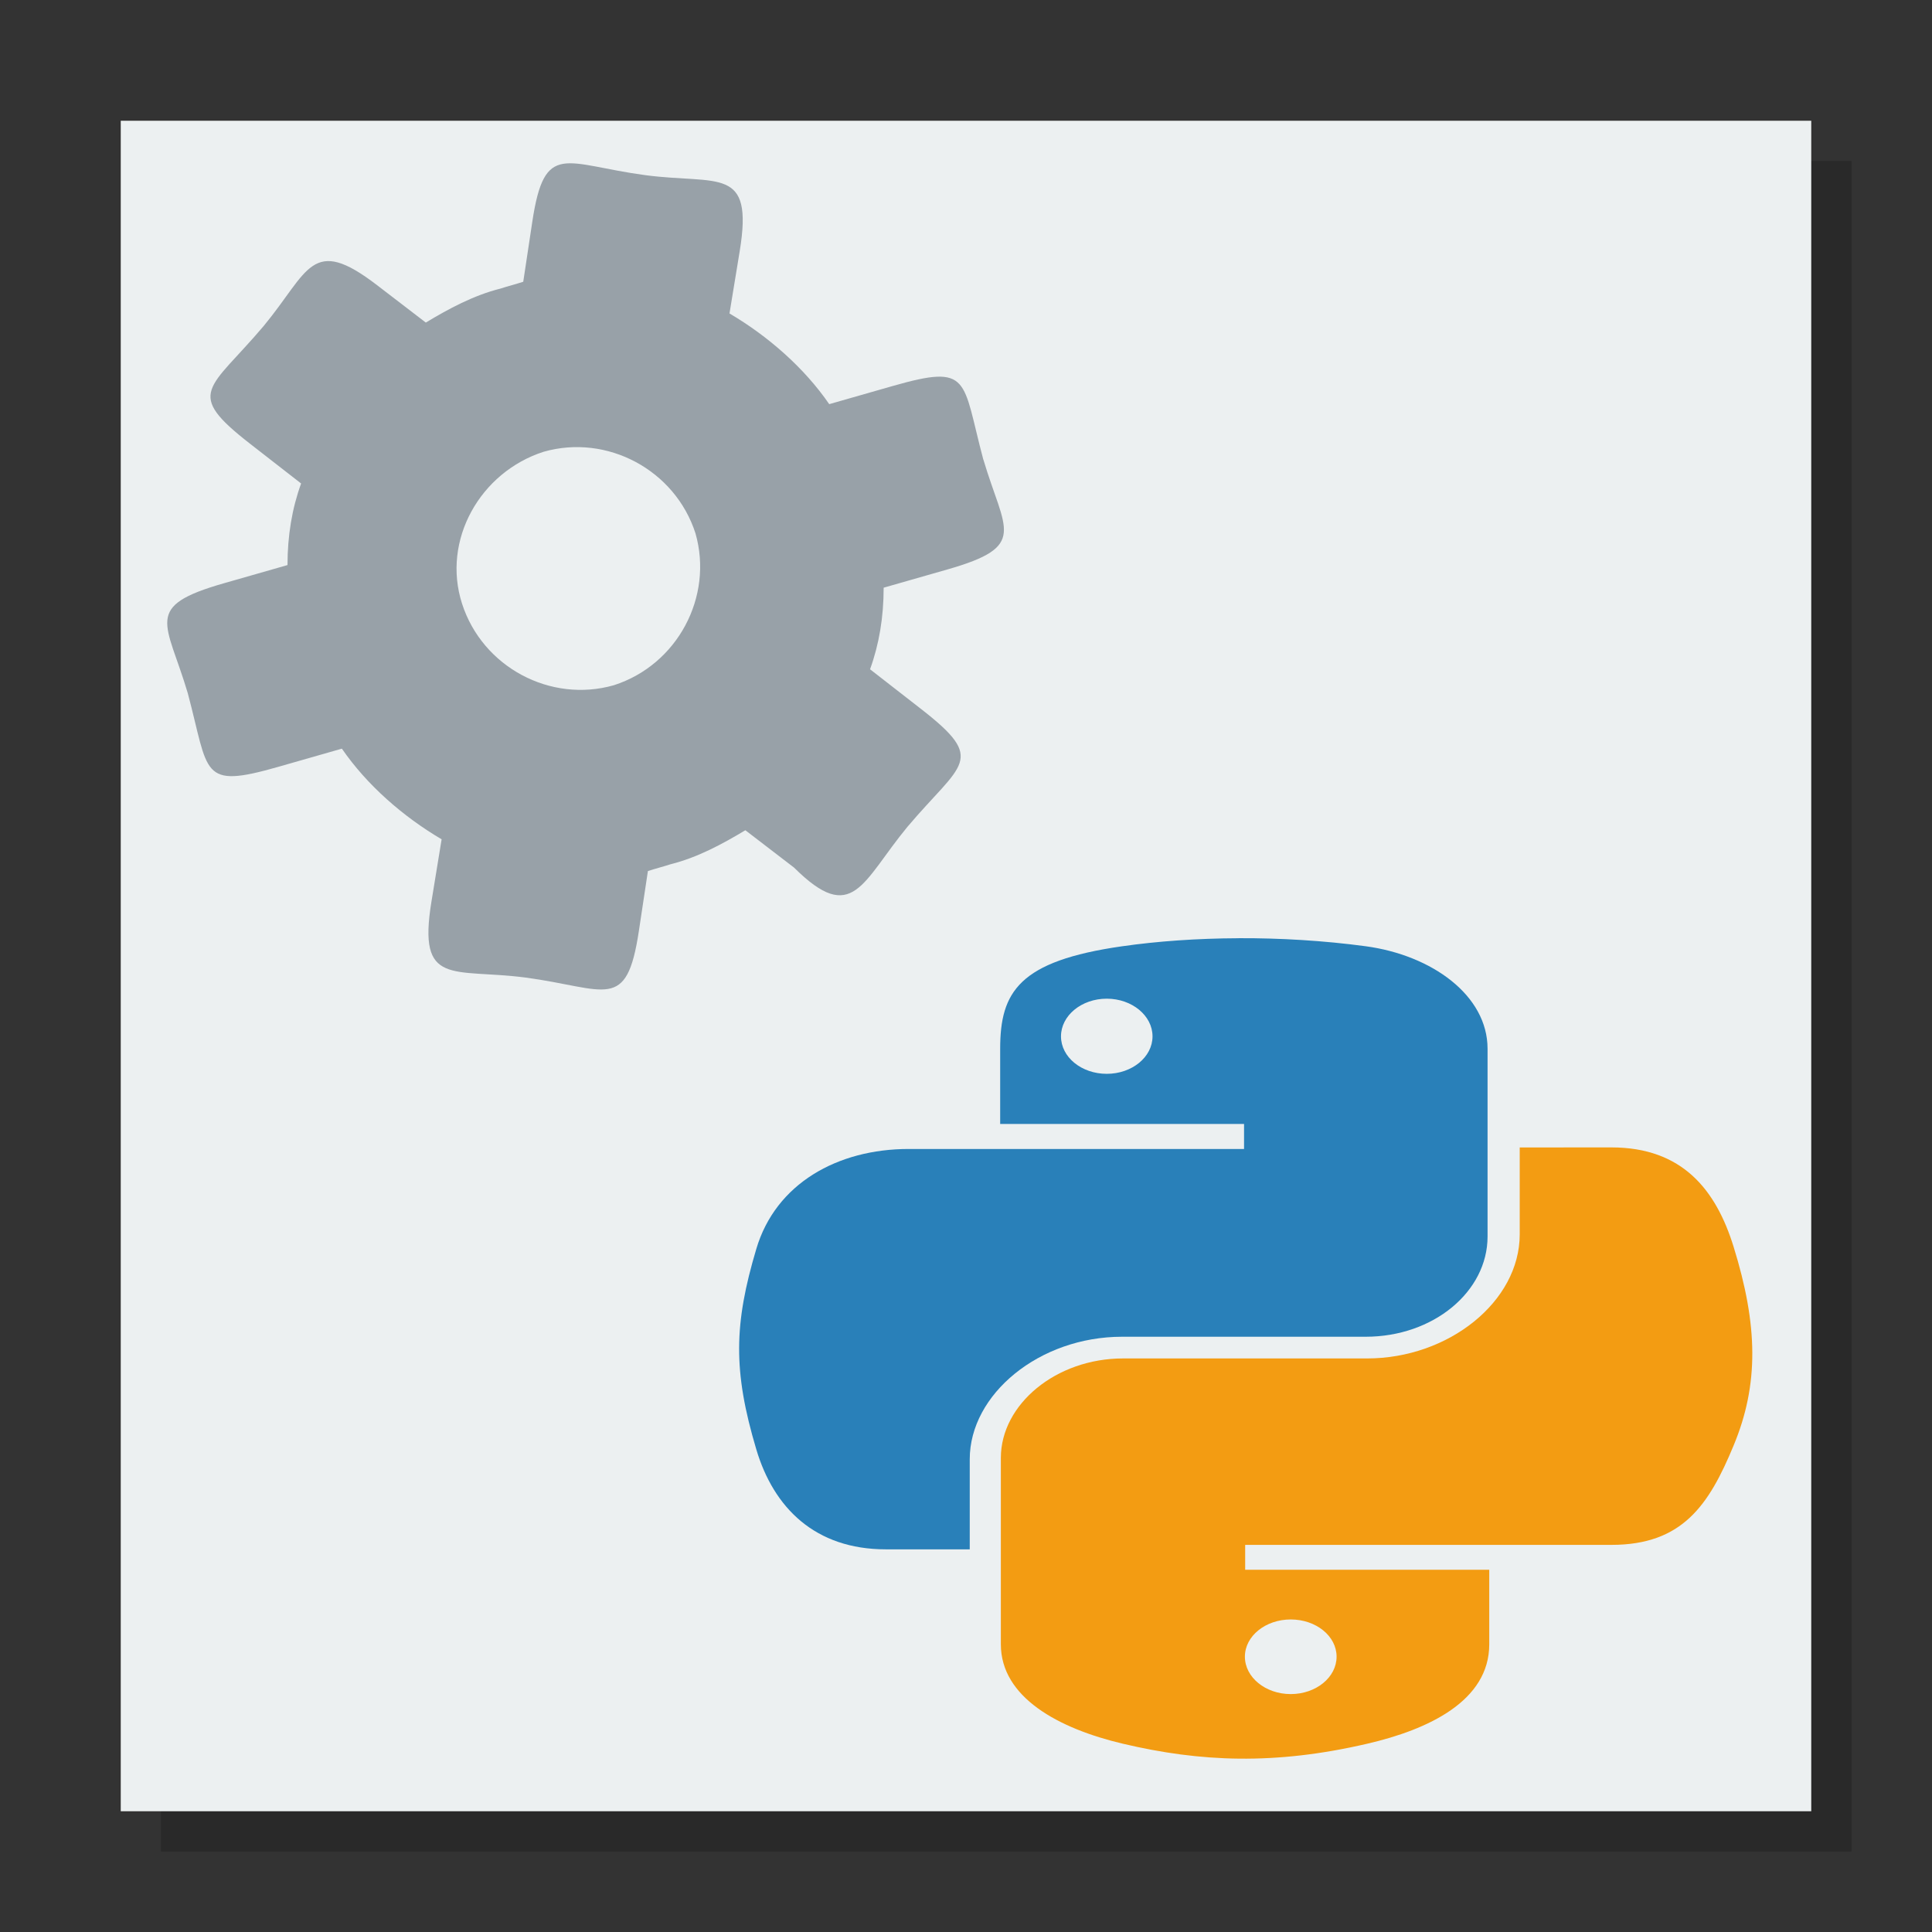 <svg width="48" version="1.1" xmlns="http://www.w3.org/2000/svg" height="48">
<rect width="100%" height="100%" fill="#333333" stroke="none"/>
<path style="opacity:.2" d="M 4,4 V 46 H 46 V 4 Z"/>
<path style="fill:#ecf0f1" id="rect4090" d="M 3,3 V 45 H 45 V 3 Z"/>
<path style="fill:#98a1a8;stroke:none" id="path9" d="M 24.431,11.421 C 23.896,9.419 24.133,9.032 22.179,9.59 l -1.577,0.451 C 19.983,9.14 19.082,8.351 18.124,7.788 l 0.254,-1.549 C 18.726,4.112 17.85,4.589 16.041,4.353 14.026,4.084 13.531,3.483 13.225,5.508 L 13,7 C 12.831,7.056 12.606,7.113 12.437,7.169 11.761,7.338 11.142,7.676 10.579,8.014 l -1.211,-0.929 C 7.733,5.83 7.681,6.732 6.552,8.098 5.202,9.695 4.564,9.743 6.214,11.026 l 1.267,0.986 c -0.225,0.619 -0.338,1.295 -0.338,2.027 l -1.577,0.451 c -2.026,0.579 -1.427,0.956 -0.901,2.731 0.535,2.002 0.298,2.389 2.252,1.83 l 1.577,-0.451 c 0.619,0.901 1.52,1.689 2.478,2.252 l -0.253,1.549 c -0.348,2.128 0.528,1.651 2.337,1.886 2.015,0.27 2.51,0.87 2.816,-1.154 l 0.225,-1.492 c 0.169,-0.056 0.394,-0.113 0.563,-0.169 0.676,-0.169 1.295,-0.507 1.858,-0.845 l 1.211,0.929 c 1.462,1.453 1.687,0.353 2.816,-1.014 1.35,-1.597 1.988,-1.645 0.338,-2.928 l -1.267,-0.986 c 0.225,-0.619 0.338,-1.295 0.338,-2.027 l 1.577,-0.451 c 2.026,-0.579 1.427,-0.956 0.901,-2.731 z m -9.179,5.603 c -1.577,0.45 -3.266,-0.45 -3.773,-2.027 -0.507,-1.577 0.45,-3.266 2.027,-3.773 1.577,-0.45 3.266,0.451 3.773,2.027 0.451,1.577 -0.45,3.266 -2.027,3.773 z"/>
<path style="fill:#2980b9" id="path1948" d="m 30.773,23.31 c -1.036,0.004 -2.025,0.075 -2.895,0.2 -2.564,0.366 -3.029,1.133 -3.029,2.547 v 1.867 h 6.059 v 0.622 h -6.059 -2.274 c -1.761,0 -3.303,0.856 -3.785,2.484 -0.556,1.866 -0.581,3.031 0,4.979 0.431,1.45 1.459,2.484 3.22,2.484 h 2.083 v -2.238 c 0,-1.617 1.73,-3.044 3.785,-3.044 h 6.051 c 1.685,0 3.029,-1.122 3.029,-2.49 v -4.665 c 0,-1.328 -1.385,-2.325 -3.029,-2.547 -1.041,-0.14 -2.121,-0.204 -3.156,-0.2 z  m -3.276,1.502 c 0.626,0 1.137,0.42 1.137,0.936 0,0.515 -0.511,0.931 -1.137,0.931 -0.628,0 -1.137,-0.416 -1.137,-0.931 0,-0.516 0.509,-0.936 1.137,-0.936 z "/>
<path style="fill:#f39c12" id="path1950" d="m 37.757,28.508 v 2.159 c 0,1.674 -1.772,3.083 -3.792,3.083 H 27.901 c -1.661,0 -3.035,1.139 -3.035,2.471 v 4.631 c 0,1.318 1.431,2.093 3.035,2.471 1.922,0.453 3.764,0.534 6.064,0 C 35.493,42.97 37,42.257 37,40.853 V 39 H 30.936 V 38.382 H 37 40.035 c 1.764,0 2.422,-0.986 3.035,-2.466 0.634,-1.523 0.607,-2.988 0,-4.943 -0.436,-1.407 -1.269,-2.466 -3.035,-2.466 z m -5.689,11.727 c 0.629,0 1.139,0.413 1.139,0.924 0,0.513 -0.51,0.93 -1.139,0.93 -0.627,0 -1.139,-0.417 -1.139,-0.93 0,-0.511 0.512,-0.924 1.139,-0.924 z"/>
</svg>
